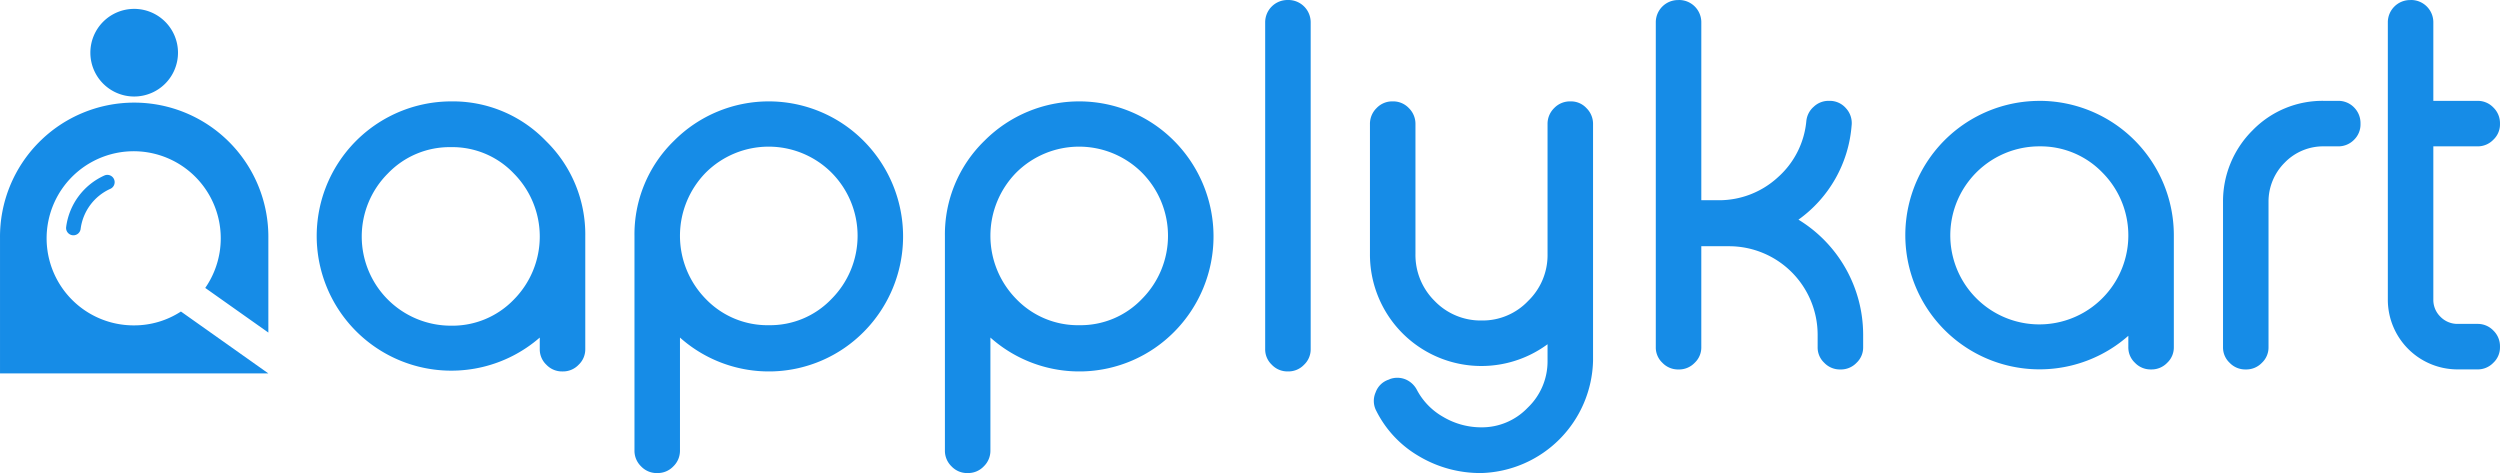 <svg xmlns="http://www.w3.org/2000/svg" width="234.557" height="44.386" viewBox="0 0 234.557 44.386">
  <g id="logo" transform="translate(-0.881 -187.295)">
    <path id="Path_4807" data-name="Path 4807" d="M565.609,196.808a12.107,12.107,0,0,1,8.908,3.712,12.238,12.238,0,0,1,3.693,8.956v10.557a1.984,1.984,0,0,1-.624,1.485,2.013,2.013,0,0,1-1.477.626h-.069a2.013,2.013,0,0,1-1.477-.626,1.986,1.986,0,0,1-.623-1.485v-1.067a12.632,12.632,0,1,1-8.331-22.158Zm0,4.292a8.029,8.029,0,0,0-5.908,2.459,8.364,8.364,0,0,0,5.908,14.292,7.991,7.991,0,0,0,5.885-2.436,8.406,8.406,0,0,0,0-11.856A7.953,7.953,0,0,0,565.609,201.1Zm29.817,16.705a7.953,7.953,0,0,0,5.885-2.459,8.4,8.4,0,0,0,0-11.856,8.354,8.354,0,0,0-11.793,0,8.462,8.462,0,0,0,0,11.856A8.027,8.027,0,0,0,595.426,217.806Zm-10.5,13.875a2.014,2.014,0,0,1-1.477-.627,2.035,2.035,0,0,1-.623-1.485V209.43a12.243,12.243,0,0,1,3.716-8.933,12.544,12.544,0,0,1,17.793.023,12.708,12.708,0,0,1,0,17.912,12.527,12.527,0,0,1-17.24.534v10.6a2.035,2.035,0,0,1-.623,1.485,2.013,2.013,0,0,1-1.477.627Zm39.626-13.875a7.953,7.953,0,0,0,5.885-2.459,8.406,8.406,0,0,0,0-11.856,8.354,8.354,0,0,0-11.793,0,8.463,8.463,0,0,0,0,11.856A8.029,8.029,0,0,0,624.551,217.806Zm-10.5,13.875a2.013,2.013,0,0,1-1.477-.627,2.035,2.035,0,0,1-.623-1.485V209.43a12.243,12.243,0,0,1,3.716-8.933,12.544,12.544,0,0,1,17.793.023,12.708,12.708,0,0,1,0,17.912,12.527,12.527,0,0,1-17.24.534v10.6a2.035,2.035,0,0,1-.623,1.485,2.013,2.013,0,0,1-1.477.627Zm30.118-44.386a2.094,2.094,0,0,1,2.1,2.111v30.627a1.985,1.985,0,0,1-.623,1.485,2.013,2.013,0,0,1-1.477.626H644.1a2.013,2.013,0,0,1-1.477-.626,1.986,1.986,0,0,1-.623-1.485V189.406a2.094,2.094,0,0,1,2.1-2.111ZM656.1,198.942a2.061,2.061,0,0,0-.623-1.508,2.013,2.013,0,0,0-1.477-.627h-.069a2.013,2.013,0,0,0-1.477.627,2.062,2.062,0,0,0-.623,1.508v12.181a10.455,10.455,0,0,0,16.662,8.469v1.555a6,6,0,0,1-1.869,4.408,5.933,5.933,0,0,1-4.315,1.833,6.994,6.994,0,0,1-3.6-.975,6.275,6.275,0,0,1-2.469-2.529,2.135,2.135,0,0,0-1.085-1,2.047,2.047,0,0,0-1.454-.023l-.092.046a1.94,1.94,0,0,0-1.247,1.206,1.979,1.979,0,0,0,.069,1.74,10.188,10.188,0,0,0,3.923,4.2,11.258,11.258,0,0,0,5.954,1.624,10.8,10.8,0,0,0,10.454-10.534v-22.2a2.061,2.061,0,0,0-.623-1.508,1.964,1.964,0,0,0-1.477-.627h-.046a2.04,2.04,0,0,0-1.5.627,2.061,2.061,0,0,0-.623,1.508v12.181a5.977,5.977,0,0,1-1.823,4.408,5.886,5.886,0,0,1-4.362,1.833,5.989,5.989,0,0,1-4.408-1.833,6.066,6.066,0,0,1-1.8-4.408Z" transform="translate(-522.417)" fill="#168ce7"/>
    <path id="Path_4808" data-name="Path 4808" d="M2866.94,187.295a2.089,2.089,0,0,1,2.1,2.1v16.686h1.569a8.147,8.147,0,0,0,5.608-2.146,8.044,8.044,0,0,0,2.677-5.285,2.039,2.039,0,0,1,.692-1.339,2.01,2.01,0,0,1,1.408-.554h.069a2,2,0,0,1,1.547.692,2.049,2.049,0,0,1,.53,1.639,12,12,0,0,1-4.985,8.816,12.664,12.664,0,0,1,6.069,10.778v1.177a1.97,1.97,0,0,1-.623,1.477,2.018,2.018,0,0,1-1.477.623h-.07a2.018,2.018,0,0,1-1.477-.623,1.969,1.969,0,0,1-.623-1.477v-1.177a8.312,8.312,0,0,0-8.331-8.285h-2.584v9.462a1.969,1.969,0,0,1-.624,1.477,2.018,2.018,0,0,1-1.477.623h-.069a2.019,2.019,0,0,1-1.477-.623,1.97,1.97,0,0,1-.623-1.477V189.4a2.088,2.088,0,0,1,2.1-2.1Zm33.833,9.462a12.608,12.608,0,0,1,12.6,12.6v10.5a1.97,1.97,0,0,1-.623,1.477,2.019,2.019,0,0,1-1.477.623h-.069a2.019,2.019,0,0,1-1.477-.623,1.97,1.97,0,0,1-.623-1.477V218.8a12.594,12.594,0,1,1-8.331-22.04Zm0,4.27a8.352,8.352,0,1,0,5.885,2.446A8.05,8.05,0,0,0,2900.772,201.027Zm26.7-4.27a9.144,9.144,0,0,0-6.715,2.769,9.39,9.39,0,0,0-2.77,6.716v13.616a1.97,1.97,0,0,0,.623,1.477,2.019,2.019,0,0,0,1.477.623h.069a2.018,2.018,0,0,0,1.477-.623,1.969,1.969,0,0,0,.623-1.477V206.242a5.153,5.153,0,0,1,1.523-3.693,5.029,5.029,0,0,1,3.692-1.523h1.316a2.045,2.045,0,0,0,1.5-.623,2.009,2.009,0,0,0,.6-1.477v-.046a2.086,2.086,0,0,0-.6-1.5,2.045,2.045,0,0,0-1.5-.623Zm8.147-9.462a2.088,2.088,0,0,1,2.1,2.1v7.362h4.154a2.019,2.019,0,0,1,1.477.623,2.044,2.044,0,0,1,.623,1.5v.046a1.969,1.969,0,0,1-.623,1.477,2.019,2.019,0,0,1-1.477.623h-4.154V215.4a2.2,2.2,0,0,0,.669,1.615,2.229,2.229,0,0,0,1.639.669h1.846a2.019,2.019,0,0,1,1.477.623,2.044,2.044,0,0,1,.623,1.5v.046a1.969,1.969,0,0,1-.623,1.477,2.019,2.019,0,0,1-1.477.623h-1.846a6.54,6.54,0,0,1-6.577-6.554V189.4a2.088,2.088,0,0,1,2.1-2.1Z" transform="translate(-2708.537)" fill="#168ce7"/>
    <path id="Path_4809" data-name="Path 4809" d="M17.857,385.692a8.03,8.03,0,0,1-4.387,1.3,8.169,8.169,0,1,1,6.667-3.514l5.922,4.189v-8.708q0-.083,0-.166a12.589,12.589,0,1,0-25.177,0q0,.083,0,.166V391.5H26.059v0Z" transform="translate(0 -169.169)" fill="#168ce7" fill-rule="evenodd"/>
    <path id="Path_4810" data-name="Path 4810" d="M162.539,210.988a4.111,4.111,0,1,0-4.111-4.111A4.111,4.111,0,0,0,162.539,210.988Z" transform="translate(-149.069 -14.638)" fill="#168ce7"/>
    <path id="Path_4811" data-name="Path 4811" d="M116.786,496.034a.7.7,0,0,1-.1-.008.685.685,0,0,1-.578-.778,6.173,6.173,0,0,1,3.617-4.837.685.685,0,0,1,.493,1.279,4.8,4.8,0,0,0-2.755,3.759.685.685,0,0,1-.677.585Z" transform="translate(-109.019 -286.663)" fill="#168ce7"/>
  </g>
</svg>

